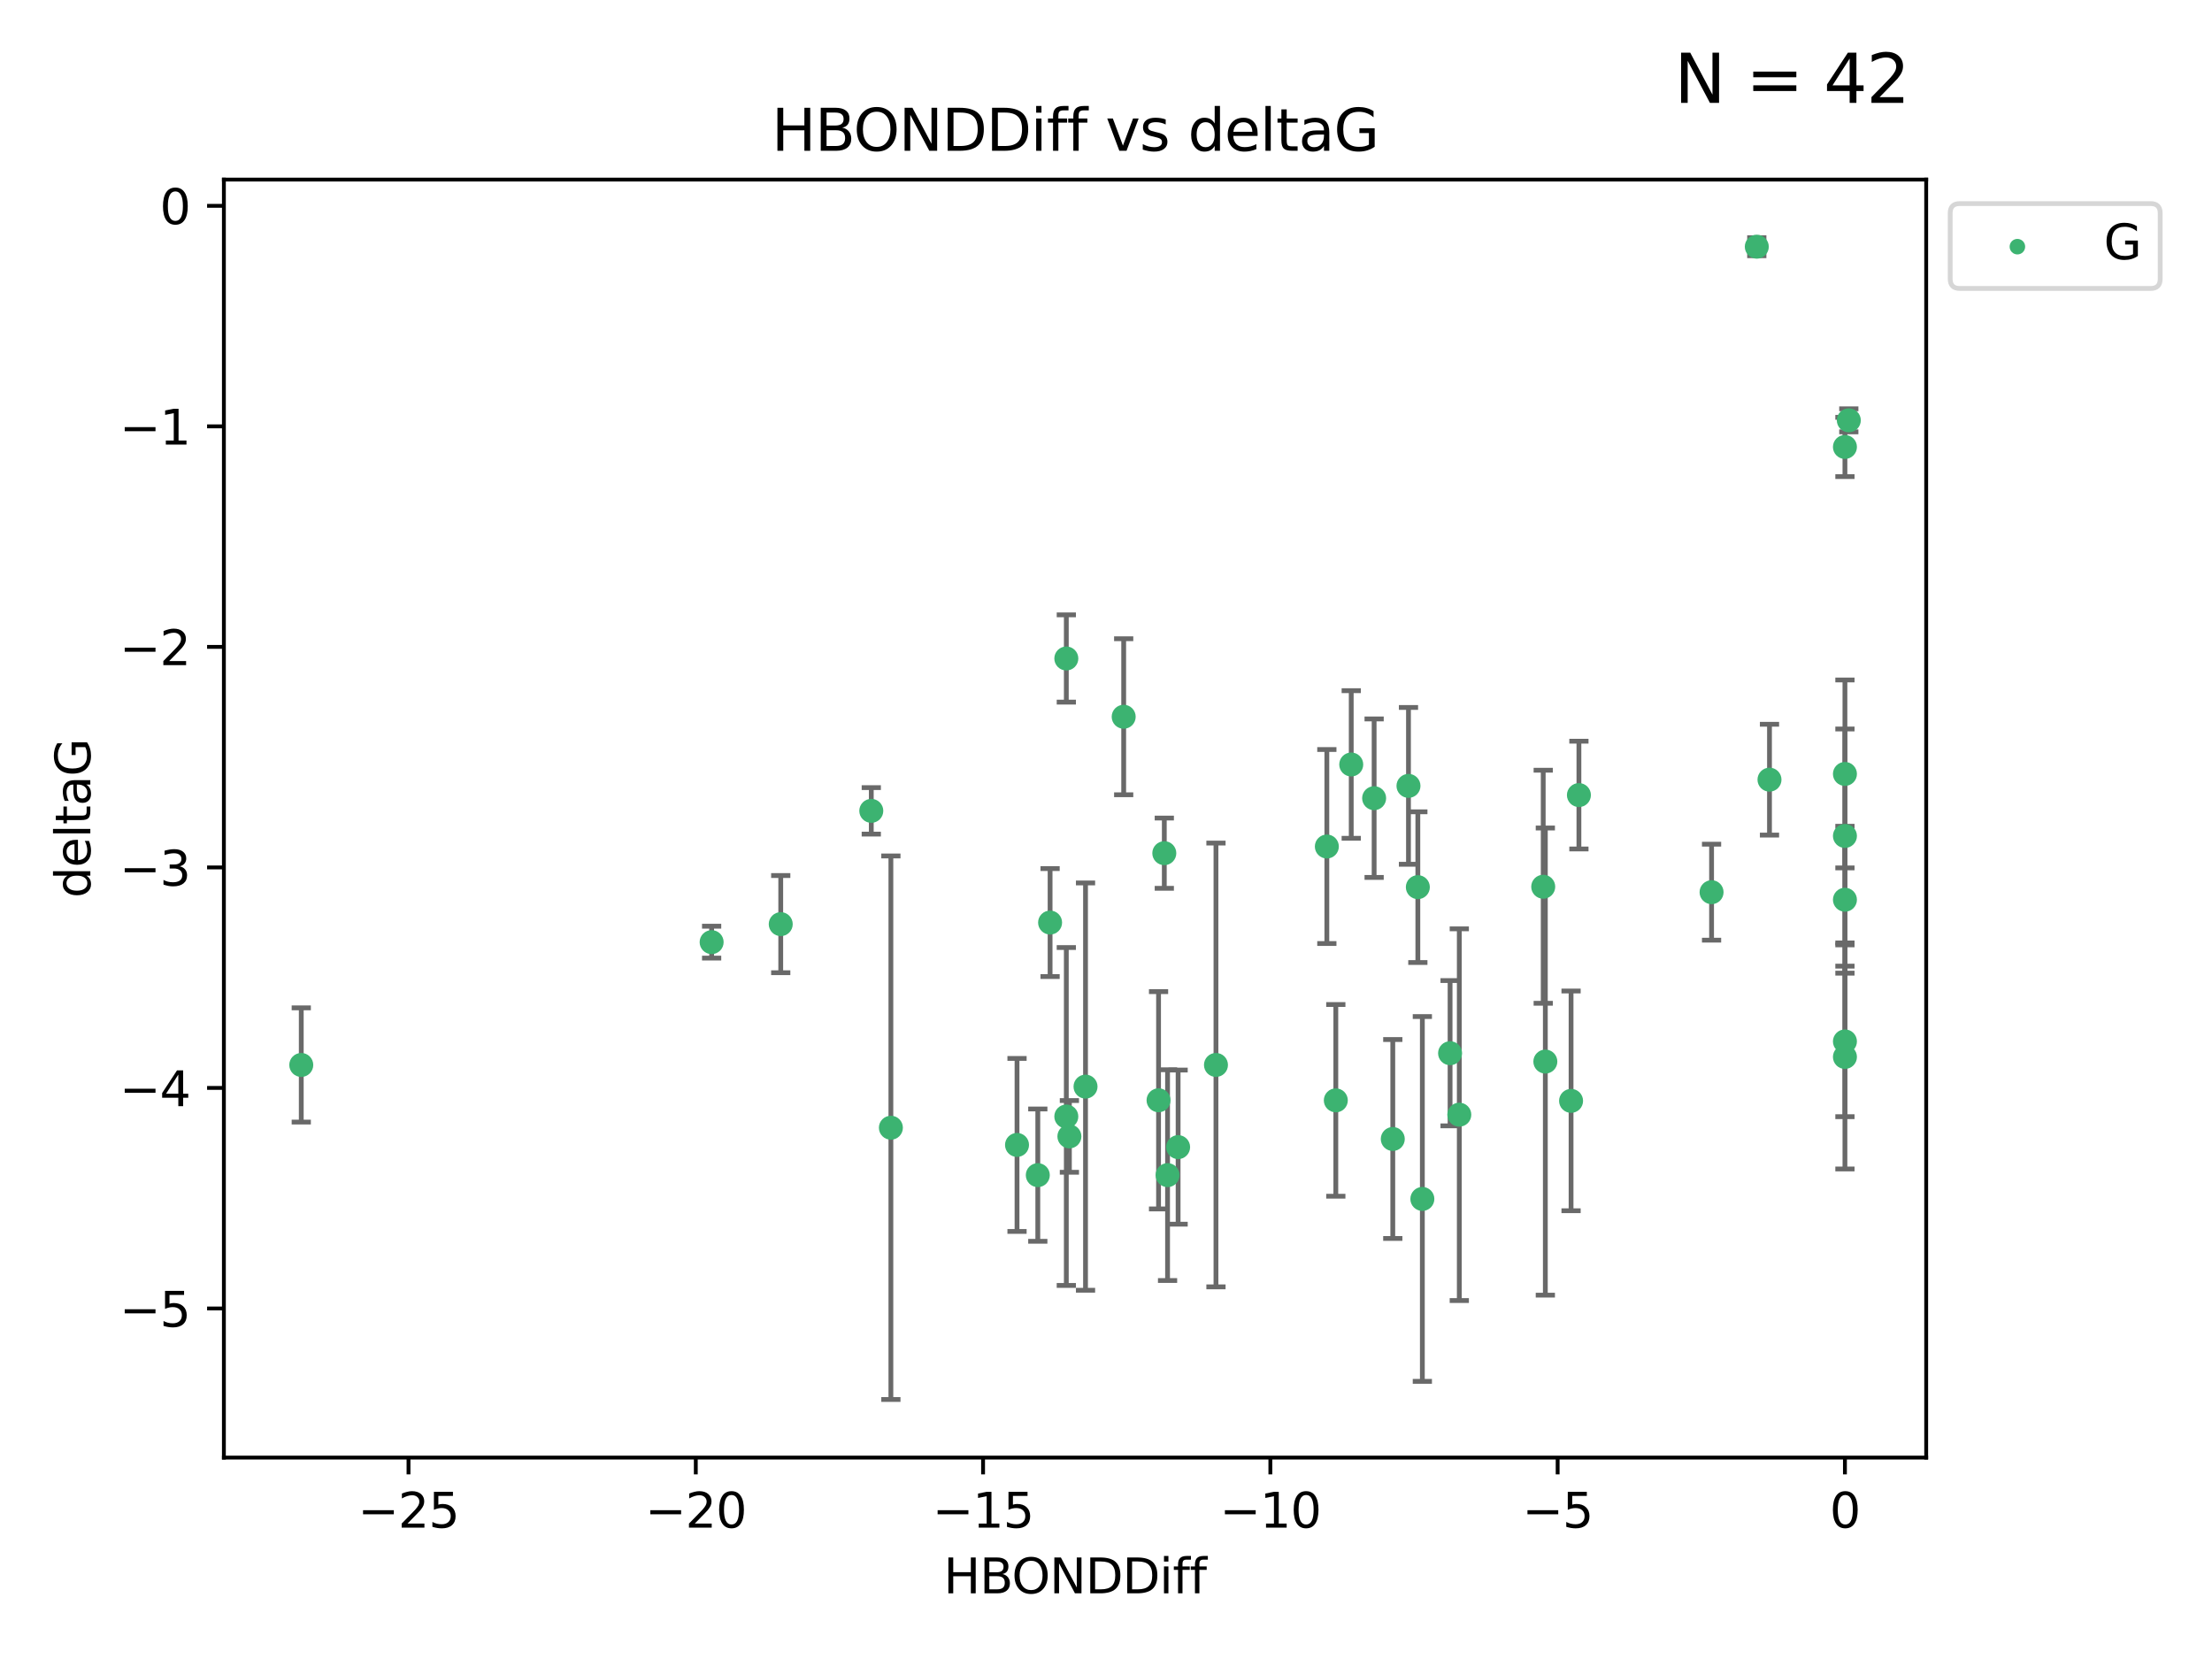 <?xml version="1.0" encoding="utf-8" standalone="no"?>
<!DOCTYPE svg PUBLIC "-//W3C//DTD SVG 1.1//EN"
  "http://www.w3.org/Graphics/SVG/1.1/DTD/svg11.dtd">
<svg xmlns:xlink="http://www.w3.org/1999/xlink" width="460.8pt" height="345.6pt" viewBox="0 0 460.8 345.6" xmlns="http://www.w3.org/2000/svg" version="1.1">
 <defs>
  <style type="text/css">*{stroke-linejoin: round; stroke-linecap: butt}</style>
 </defs>
 <g id="figure_1">
  <g id="patch_1">
   <path d="M 0 345.6 
L 460.8 345.6 
L 460.8 0 
L 0 0 
z
" style="fill: #ffffff"/>
  </g>
  <g id="axes_1">
   <g id="patch_2">
    <path d="M 46.64 303.64 
L 401.26 303.64 
L 401.26 37.411 
L 46.64 37.411 
z
" style="fill: #ffffff"/>
   </g>
   <g id="PathCollection_1">
    <defs>
     <path id="m0e1a852521" d="M 0 1.118 
C 0.297 1.118 0.581 1 0.791 0.791 
C 1 0.581 1.118 0.297 1.118 0 
C 1.118 -0.297 1 -0.581 0.791 -0.791 
C 0.581 -1 0.297 -1.118 0 -1.118 
C -0.297 -1.118 -0.581 -1 -0.791 -0.791 
C -1 -0.581 -1.118 -0.297 -1.118 0 
C -1.118 0.297 -1 0.581 -0.791 0.791 
C -0.581 1 -0.297 1.118 0 1.118 
z
" style="stroke: #3cb371"/>
    </defs>
    <g clip-path="url(#p3772fe4730)">
     <use xlink:href="#m0e1a852521" x="243.225" y="244.801" style="fill: #3cb371; stroke: #3cb371"/>
     <use xlink:href="#m0e1a852521" x="296.302" y="249.76" style="fill: #3cb371; stroke: #3cb371"/>
     <use xlink:href="#m0e1a852521" x="211.864" y="238.51" style="fill: #3cb371; stroke: #3cb371"/>
     <use xlink:href="#m0e1a852521" x="185.588" y="234.926" style="fill: #3cb371; stroke: #3cb371"/>
     <use xlink:href="#m0e1a852521" x="241.348" y="229.207" style="fill: #3cb371; stroke: #3cb371"/>
     <use xlink:href="#m0e1a852521" x="226.135" y="226.36" style="fill: #3cb371; stroke: #3cb371"/>
     <use xlink:href="#m0e1a852521" x="222.774" y="236.736" style="fill: #3cb371; stroke: #3cb371"/>
     <use xlink:href="#m0e1a852521" x="245.422" y="238.966" style="fill: #3cb371; stroke: #3cb371"/>
     <use xlink:href="#m0e1a852521" x="278.275" y="229.226" style="fill: #3cb371; stroke: #3cb371"/>
     <use xlink:href="#m0e1a852521" x="216.193" y="244.803" style="fill: #3cb371; stroke: #3cb371"/>
     <use xlink:href="#m0e1a852521" x="218.753" y="192.187" style="fill: #3cb371; stroke: #3cb371"/>
     <use xlink:href="#m0e1a852521" x="222.132" y="232.587" style="fill: #3cb371; stroke: #3cb371"/>
     <use xlink:href="#m0e1a852521" x="162.642" y="192.513" style="fill: #3cb371; stroke: #3cb371"/>
     <use xlink:href="#m0e1a852521" x="303.998" y="232.207" style="fill: #3cb371; stroke: #3cb371"/>
     <use xlink:href="#m0e1a852521" x="62.759" y="221.85" style="fill: #3cb371; stroke: #3cb371"/>
     <use xlink:href="#m0e1a852521" x="222.134" y="137.174" style="fill: #3cb371; stroke: #3cb371"/>
     <use xlink:href="#m0e1a852521" x="328.917" y="165.628" style="fill: #3cb371; stroke: #3cb371"/>
     <use xlink:href="#m0e1a852521" x="276.406" y="176.344" style="fill: #3cb371; stroke: #3cb371"/>
     <use xlink:href="#m0e1a852521" x="253.308" y="221.848" style="fill: #3cb371; stroke: #3cb371"/>
     <use xlink:href="#m0e1a852521" x="293.412" y="163.712" style="fill: #3cb371; stroke: #3cb371"/>
     <use xlink:href="#m0e1a852521" x="295.363" y="184.81" style="fill: #3cb371; stroke: #3cb371"/>
     <use xlink:href="#m0e1a852521" x="148.246" y="196.265" style="fill: #3cb371; stroke: #3cb371"/>
     <use xlink:href="#m0e1a852521" x="321.923" y="221.145" style="fill: #3cb371; stroke: #3cb371"/>
     <use xlink:href="#m0e1a852521" x="242.546" y="177.733" style="fill: #3cb371; stroke: #3cb371"/>
     <use xlink:href="#m0e1a852521" x="321.481" y="184.723" style="fill: #3cb371; stroke: #3cb371"/>
     <use xlink:href="#m0e1a852521" x="384.333" y="187.429" style="fill: #3cb371; stroke: #3cb371"/>
     <use xlink:href="#m0e1a852521" x="302.079" y="219.405" style="fill: #3cb371; stroke: #3cb371"/>
     <use xlink:href="#m0e1a852521" x="281.487" y="159.258" style="fill: #3cb371; stroke: #3cb371"/>
     <use xlink:href="#m0e1a852521" x="384.333" y="174.144" style="fill: #3cb371; stroke: #3cb371"/>
     <use xlink:href="#m0e1a852521" x="356.551" y="185.859" style="fill: #3cb371; stroke: #3cb371"/>
     <use xlink:href="#m0e1a852521" x="368.617" y="162.417" style="fill: #3cb371; stroke: #3cb371"/>
     <use xlink:href="#m0e1a852521" x="384.333" y="220.179" style="fill: #3cb371; stroke: #3cb371"/>
     <use xlink:href="#m0e1a852521" x="290.142" y="237.271" style="fill: #3cb371; stroke: #3cb371"/>
     <use xlink:href="#m0e1a852521" x="327.282" y="229.332" style="fill: #3cb371; stroke: #3cb371"/>
     <use xlink:href="#m0e1a852521" x="384.333" y="161.225" style="fill: #3cb371; stroke: #3cb371"/>
     <use xlink:href="#m0e1a852521" x="384.333" y="93.109" style="fill: #3cb371; stroke: #3cb371"/>
     <use xlink:href="#m0e1a852521" x="365.972" y="51.392" style="fill: #3cb371; stroke: #3cb371"/>
     <use xlink:href="#m0e1a852521" x="385.141" y="87.559" style="fill: #3cb371; stroke: #3cb371"/>
     <use xlink:href="#m0e1a852521" x="286.257" y="166.276" style="fill: #3cb371; stroke: #3cb371"/>
     <use xlink:href="#m0e1a852521" x="234.084" y="149.313" style="fill: #3cb371; stroke: #3cb371"/>
     <use xlink:href="#m0e1a852521" x="181.505" y="168.916" style="fill: #3cb371; stroke: #3cb371"/>
     <use xlink:href="#m0e1a852521" x="384.333" y="216.946" style="fill: #3cb371; stroke: #3cb371"/>
    </g>
   </g>
   <g id="matplotlib.axis_1">
    <g id="xtick_1">
     <g id="line2d_1">
      <defs>
       <path id="m72adbac470" d="M 0 0 
L 0 3.5 
" style="stroke: #000000; stroke-width: 0.8"/>
      </defs>
      <g>
       <use xlink:href="#m72adbac470" x="85.099" y="303.64" style="stroke: #000000; stroke-width: 0.8"/>
      </g>
     </g>
     <g id="text_1">
      <!-- −25 -->
      <g transform="translate(74.546 318.238)scale(0.1 -0.1)">
       <defs>
        <path id="DejaVuSans-2212" d="M 678 2272 
L 4684 2272 
L 4684 1741 
L 678 1741 
L 678 2272 
z
" transform="scale(0.016)"/>
        <path id="DejaVuSans-32" d="M 1228 531 
L 3431 531 
L 3431 0 
L 469 0 
L 469 531 
Q 828 903 1448 1529 
Q 2069 2156 2228 2338 
Q 2531 2678 2651 2914 
Q 2772 3150 2772 3378 
Q 2772 3750 2511 3984 
Q 2250 4219 1831 4219 
Q 1534 4219 1204 4116 
Q 875 4013 500 3803 
L 500 4441 
Q 881 4594 1212 4672 
Q 1544 4750 1819 4750 
Q 2544 4750 2975 4387 
Q 3406 4025 3406 3419 
Q 3406 3131 3298 2873 
Q 3191 2616 2906 2266 
Q 2828 2175 2409 1742 
Q 1991 1309 1228 531 
z
" transform="scale(0.016)"/>
        <path id="DejaVuSans-35" d="M 691 4666 
L 3169 4666 
L 3169 4134 
L 1269 4134 
L 1269 2991 
Q 1406 3038 1543 3061 
Q 1681 3084 1819 3084 
Q 2600 3084 3056 2656 
Q 3513 2228 3513 1497 
Q 3513 744 3044 326 
Q 2575 -91 1722 -91 
Q 1428 -91 1123 -41 
Q 819 9 494 109 
L 494 744 
Q 775 591 1075 516 
Q 1375 441 1709 441 
Q 2250 441 2565 725 
Q 2881 1009 2881 1497 
Q 2881 1984 2565 2268 
Q 2250 2553 1709 2553 
Q 1456 2553 1204 2497 
Q 953 2441 691 2322 
L 691 4666 
z
" transform="scale(0.016)"/>
       </defs>
       <use xlink:href="#DejaVuSans-2212"/>
       <use xlink:href="#DejaVuSans-32" x="83.789"/>
       <use xlink:href="#DejaVuSans-35" x="147.412"/>
      </g>
     </g>
    </g>
    <g id="xtick_2">
     <g id="line2d_2">
      <g>
       <use xlink:href="#m72adbac470" x="144.946" y="303.64" style="stroke: #000000; stroke-width: 0.8"/>
      </g>
     </g>
     <g id="text_2">
      <!-- −20 -->
      <g transform="translate(134.393 318.238)scale(0.1 -0.1)">
       <defs>
        <path id="DejaVuSans-30" d="M 2034 4250 
Q 1547 4250 1301 3770 
Q 1056 3291 1056 2328 
Q 1056 1369 1301 889 
Q 1547 409 2034 409 
Q 2525 409 2770 889 
Q 3016 1369 3016 2328 
Q 3016 3291 2770 3770 
Q 2525 4250 2034 4250 
z
M 2034 4750 
Q 2819 4750 3233 4129 
Q 3647 3509 3647 2328 
Q 3647 1150 3233 529 
Q 2819 -91 2034 -91 
Q 1250 -91 836 529 
Q 422 1150 422 2328 
Q 422 3509 836 4129 
Q 1250 4750 2034 4750 
z
" transform="scale(0.016)"/>
       </defs>
       <use xlink:href="#DejaVuSans-2212"/>
       <use xlink:href="#DejaVuSans-32" x="83.789"/>
       <use xlink:href="#DejaVuSans-30" x="147.412"/>
      </g>
     </g>
    </g>
    <g id="xtick_3">
     <g id="line2d_3">
      <g>
       <use xlink:href="#m72adbac470" x="204.792" y="303.64" style="stroke: #000000; stroke-width: 0.8"/>
      </g>
     </g>
     <g id="text_3">
      <!-- −15 -->
      <g transform="translate(194.24 318.238)scale(0.1 -0.1)">
       <defs>
        <path id="DejaVuSans-31" d="M 794 531 
L 1825 531 
L 1825 4091 
L 703 3866 
L 703 4441 
L 1819 4666 
L 2450 4666 
L 2450 531 
L 3481 531 
L 3481 0 
L 794 0 
L 794 531 
z
" transform="scale(0.016)"/>
       </defs>
       <use xlink:href="#DejaVuSans-2212"/>
       <use xlink:href="#DejaVuSans-31" x="83.789"/>
       <use xlink:href="#DejaVuSans-35" x="147.412"/>
      </g>
     </g>
    </g>
    <g id="xtick_4">
     <g id="line2d_4">
      <g>
       <use xlink:href="#m72adbac470" x="264.639" y="303.64" style="stroke: #000000; stroke-width: 0.8"/>
      </g>
     </g>
     <g id="text_4">
      <!-- −10 -->
      <g transform="translate(254.087 318.238)scale(0.1 -0.1)">
       <use xlink:href="#DejaVuSans-2212"/>
       <use xlink:href="#DejaVuSans-31" x="83.789"/>
       <use xlink:href="#DejaVuSans-30" x="147.412"/>
      </g>
     </g>
    </g>
    <g id="xtick_5">
     <g id="line2d_5">
      <g>
       <use xlink:href="#m72adbac470" x="324.486" y="303.64" style="stroke: #000000; stroke-width: 0.8"/>
      </g>
     </g>
     <g id="text_5">
      <!-- −5 -->
      <g transform="translate(317.115 318.238)scale(0.1 -0.1)">
       <use xlink:href="#DejaVuSans-2212"/>
       <use xlink:href="#DejaVuSans-35" x="83.789"/>
      </g>
     </g>
    </g>
    <g id="xtick_6">
     <g id="line2d_6">
      <g>
       <use xlink:href="#m72adbac470" x="384.333" y="303.64" style="stroke: #000000; stroke-width: 0.8"/>
      </g>
     </g>
     <g id="text_6">
      <!-- 0 -->
      <g transform="translate(381.152 318.238)scale(0.1 -0.1)">
       <use xlink:href="#DejaVuSans-30"/>
      </g>
     </g>
    </g>
    <g id="text_7">
     <!-- HBONDDiff -->
     <g transform="translate(196.561 331.917)scale(0.1 -0.1)">
      <defs>
       <path id="DejaVuSans-48" d="M 628 4666 
L 1259 4666 
L 1259 2753 
L 3553 2753 
L 3553 4666 
L 4184 4666 
L 4184 0 
L 3553 0 
L 3553 2222 
L 1259 2222 
L 1259 0 
L 628 0 
L 628 4666 
z
" transform="scale(0.016)"/>
       <path id="DejaVuSans-42" d="M 1259 2228 
L 1259 519 
L 2272 519 
Q 2781 519 3026 730 
Q 3272 941 3272 1375 
Q 3272 1813 3026 2020 
Q 2781 2228 2272 2228 
L 1259 2228 
z
M 1259 4147 
L 1259 2741 
L 2194 2741 
Q 2656 2741 2882 2914 
Q 3109 3088 3109 3444 
Q 3109 3797 2882 3972 
Q 2656 4147 2194 4147 
L 1259 4147 
z
M 628 4666 
L 2241 4666 
Q 2963 4666 3353 4366 
Q 3744 4066 3744 3513 
Q 3744 3084 3544 2831 
Q 3344 2578 2956 2516 
Q 3422 2416 3680 2098 
Q 3938 1781 3938 1306 
Q 3938 681 3513 340 
Q 3088 0 2303 0 
L 628 0 
L 628 4666 
z
" transform="scale(0.016)"/>
       <path id="DejaVuSans-4f" d="M 2522 4238 
Q 1834 4238 1429 3725 
Q 1025 3213 1025 2328 
Q 1025 1447 1429 934 
Q 1834 422 2522 422 
Q 3209 422 3611 934 
Q 4013 1447 4013 2328 
Q 4013 3213 3611 3725 
Q 3209 4238 2522 4238 
z
M 2522 4750 
Q 3503 4750 4090 4092 
Q 4678 3434 4678 2328 
Q 4678 1225 4090 567 
Q 3503 -91 2522 -91 
Q 1538 -91 948 565 
Q 359 1222 359 2328 
Q 359 3434 948 4092 
Q 1538 4750 2522 4750 
z
" transform="scale(0.016)"/>
       <path id="DejaVuSans-4e" d="M 628 4666 
L 1478 4666 
L 3547 763 
L 3547 4666 
L 4159 4666 
L 4159 0 
L 3309 0 
L 1241 3903 
L 1241 0 
L 628 0 
L 628 4666 
z
" transform="scale(0.016)"/>
       <path id="DejaVuSans-44" d="M 1259 4147 
L 1259 519 
L 2022 519 
Q 2988 519 3436 956 
Q 3884 1394 3884 2338 
Q 3884 3275 3436 3711 
Q 2988 4147 2022 4147 
L 1259 4147 
z
M 628 4666 
L 1925 4666 
Q 3281 4666 3915 4102 
Q 4550 3538 4550 2338 
Q 4550 1131 3912 565 
Q 3275 0 1925 0 
L 628 0 
L 628 4666 
z
" transform="scale(0.016)"/>
       <path id="DejaVuSans-69" d="M 603 3500 
L 1178 3500 
L 1178 0 
L 603 0 
L 603 3500 
z
M 603 4863 
L 1178 4863 
L 1178 4134 
L 603 4134 
L 603 4863 
z
" transform="scale(0.016)"/>
       <path id="DejaVuSans-66" d="M 2375 4863 
L 2375 4384 
L 1825 4384 
Q 1516 4384 1395 4259 
Q 1275 4134 1275 3809 
L 1275 3500 
L 2222 3500 
L 2222 3053 
L 1275 3053 
L 1275 0 
L 697 0 
L 697 3053 
L 147 3053 
L 147 3500 
L 697 3500 
L 697 3744 
Q 697 4328 969 4595 
Q 1241 4863 1831 4863 
L 2375 4863 
z
" transform="scale(0.016)"/>
      </defs>
      <use xlink:href="#DejaVuSans-48"/>
      <use xlink:href="#DejaVuSans-42" x="75.195"/>
      <use xlink:href="#DejaVuSans-4f" x="142.049"/>
      <use xlink:href="#DejaVuSans-4e" x="220.76"/>
      <use xlink:href="#DejaVuSans-44" x="295.564"/>
      <use xlink:href="#DejaVuSans-44" x="372.566"/>
      <use xlink:href="#DejaVuSans-69" x="449.568"/>
      <use xlink:href="#DejaVuSans-66" x="477.352"/>
      <use xlink:href="#DejaVuSans-66" x="512.557"/>
     </g>
    </g>
   </g>
   <g id="matplotlib.axis_2">
    <g id="ytick_1">
     <g id="line2d_7">
      <defs>
       <path id="m385b40eca9" d="M 0 0 
L -3.5 0 
" style="stroke: #000000; stroke-width: 0.8"/>
      </defs>
      <g>
       <use xlink:href="#m385b40eca9" x="46.64" y="272.58" style="stroke: #000000; stroke-width: 0.8"/>
      </g>
     </g>
     <g id="text_8">
      <!-- −5 -->
      <g transform="translate(24.898 276.379)scale(0.1 -0.1)">
       <use xlink:href="#DejaVuSans-2212"/>
       <use xlink:href="#DejaVuSans-35" x="83.789"/>
      </g>
     </g>
    </g>
    <g id="ytick_2">
     <g id="line2d_8">
      <g>
       <use xlink:href="#m385b40eca9" x="46.64" y="226.639" style="stroke: #000000; stroke-width: 0.8"/>
      </g>
     </g>
     <g id="text_9">
      <!-- −4 -->
      <g transform="translate(24.898 230.438)scale(0.1 -0.1)">
       <defs>
        <path id="DejaVuSans-34" d="M 2419 4116 
L 825 1625 
L 2419 1625 
L 2419 4116 
z
M 2253 4666 
L 3047 4666 
L 3047 1625 
L 3713 1625 
L 3713 1100 
L 3047 1100 
L 3047 0 
L 2419 0 
L 2419 1100 
L 313 1100 
L 313 1709 
L 2253 4666 
z
" transform="scale(0.016)"/>
       </defs>
       <use xlink:href="#DejaVuSans-2212"/>
       <use xlink:href="#DejaVuSans-34" x="83.789"/>
      </g>
     </g>
    </g>
    <g id="ytick_3">
     <g id="line2d_9">
      <g>
       <use xlink:href="#m385b40eca9" x="46.64" y="180.698" style="stroke: #000000; stroke-width: 0.8"/>
      </g>
     </g>
     <g id="text_10">
      <!-- −3 -->
      <g transform="translate(24.898 184.498)scale(0.1 -0.1)">
       <defs>
        <path id="DejaVuSans-33" d="M 2597 2516 
Q 3050 2419 3304 2112 
Q 3559 1806 3559 1356 
Q 3559 666 3084 287 
Q 2609 -91 1734 -91 
Q 1441 -91 1130 -33 
Q 819 25 488 141 
L 488 750 
Q 750 597 1062 519 
Q 1375 441 1716 441 
Q 2309 441 2620 675 
Q 2931 909 2931 1356 
Q 2931 1769 2642 2001 
Q 2353 2234 1838 2234 
L 1294 2234 
L 1294 2753 
L 1863 2753 
Q 2328 2753 2575 2939 
Q 2822 3125 2822 3475 
Q 2822 3834 2567 4026 
Q 2313 4219 1838 4219 
Q 1578 4219 1281 4162 
Q 984 4106 628 3988 
L 628 4550 
Q 988 4650 1302 4700 
Q 1616 4750 1894 4750 
Q 2613 4750 3031 4423 
Q 3450 4097 3450 3541 
Q 3450 3153 3228 2886 
Q 3006 2619 2597 2516 
z
" transform="scale(0.016)"/>
       </defs>
       <use xlink:href="#DejaVuSans-2212"/>
       <use xlink:href="#DejaVuSans-33" x="83.789"/>
      </g>
     </g>
    </g>
    <g id="ytick_4">
     <g id="line2d_10">
      <g>
       <use xlink:href="#m385b40eca9" x="46.64" y="134.758" style="stroke: #000000; stroke-width: 0.8"/>
      </g>
     </g>
     <g id="text_11">
      <!-- −2 -->
      <g transform="translate(24.898 138.557)scale(0.1 -0.1)">
       <use xlink:href="#DejaVuSans-2212"/>
       <use xlink:href="#DejaVuSans-32" x="83.789"/>
      </g>
     </g>
    </g>
    <g id="ytick_5">
     <g id="line2d_11">
      <g>
       <use xlink:href="#m385b40eca9" x="46.64" y="88.817" style="stroke: #000000; stroke-width: 0.8"/>
      </g>
     </g>
     <g id="text_12">
      <!-- −1 -->
      <g transform="translate(24.898 92.616)scale(0.1 -0.1)">
       <use xlink:href="#DejaVuSans-2212"/>
       <use xlink:href="#DejaVuSans-31" x="83.789"/>
      </g>
     </g>
    </g>
    <g id="ytick_6">
     <g id="line2d_12">
      <g>
       <use xlink:href="#m385b40eca9" x="46.64" y="42.876" style="stroke: #000000; stroke-width: 0.8"/>
      </g>
     </g>
     <g id="text_13">
      <!-- 0 -->
      <g transform="translate(33.278 46.676)scale(0.1 -0.1)">
       <use xlink:href="#DejaVuSans-30"/>
      </g>
     </g>
    </g>
    <g id="text_14">
     <!-- deltaG -->
     <g transform="translate(18.818 187.064)rotate(-90)scale(0.1 -0.1)">
      <defs>
       <path id="DejaVuSans-64" d="M 2906 2969 
L 2906 4863 
L 3481 4863 
L 3481 0 
L 2906 0 
L 2906 525 
Q 2725 213 2448 61 
Q 2172 -91 1784 -91 
Q 1150 -91 751 415 
Q 353 922 353 1747 
Q 353 2572 751 3078 
Q 1150 3584 1784 3584 
Q 2172 3584 2448 3432 
Q 2725 3281 2906 2969 
z
M 947 1747 
Q 947 1113 1208 752 
Q 1469 391 1925 391 
Q 2381 391 2643 752 
Q 2906 1113 2906 1747 
Q 2906 2381 2643 2742 
Q 2381 3103 1925 3103 
Q 1469 3103 1208 2742 
Q 947 2381 947 1747 
z
" transform="scale(0.016)"/>
       <path id="DejaVuSans-65" d="M 3597 1894 
L 3597 1613 
L 953 1613 
Q 991 1019 1311 708 
Q 1631 397 2203 397 
Q 2534 397 2845 478 
Q 3156 559 3463 722 
L 3463 178 
Q 3153 47 2828 -22 
Q 2503 -91 2169 -91 
Q 1331 -91 842 396 
Q 353 884 353 1716 
Q 353 2575 817 3079 
Q 1281 3584 2069 3584 
Q 2775 3584 3186 3129 
Q 3597 2675 3597 1894 
z
M 3022 2063 
Q 3016 2534 2758 2815 
Q 2500 3097 2075 3097 
Q 1594 3097 1305 2825 
Q 1016 2553 972 2059 
L 3022 2063 
z
" transform="scale(0.016)"/>
       <path id="DejaVuSans-6c" d="M 603 4863 
L 1178 4863 
L 1178 0 
L 603 0 
L 603 4863 
z
" transform="scale(0.016)"/>
       <path id="DejaVuSans-74" d="M 1172 4494 
L 1172 3500 
L 2356 3500 
L 2356 3053 
L 1172 3053 
L 1172 1153 
Q 1172 725 1289 603 
Q 1406 481 1766 481 
L 2356 481 
L 2356 0 
L 1766 0 
Q 1100 0 847 248 
Q 594 497 594 1153 
L 594 3053 
L 172 3053 
L 172 3500 
L 594 3500 
L 594 4494 
L 1172 4494 
z
" transform="scale(0.016)"/>
       <path id="DejaVuSans-61" d="M 2194 1759 
Q 1497 1759 1228 1600 
Q 959 1441 959 1056 
Q 959 750 1161 570 
Q 1363 391 1709 391 
Q 2188 391 2477 730 
Q 2766 1069 2766 1631 
L 2766 1759 
L 2194 1759 
z
M 3341 1997 
L 3341 0 
L 2766 0 
L 2766 531 
Q 2569 213 2275 61 
Q 1981 -91 1556 -91 
Q 1019 -91 701 211 
Q 384 513 384 1019 
Q 384 1609 779 1909 
Q 1175 2209 1959 2209 
L 2766 2209 
L 2766 2266 
Q 2766 2663 2505 2880 
Q 2244 3097 1772 3097 
Q 1472 3097 1187 3025 
Q 903 2953 641 2809 
L 641 3341 
Q 956 3463 1253 3523 
Q 1550 3584 1831 3584 
Q 2591 3584 2966 3190 
Q 3341 2797 3341 1997 
z
" transform="scale(0.016)"/>
       <path id="DejaVuSans-47" d="M 3809 666 
L 3809 1919 
L 2778 1919 
L 2778 2438 
L 4434 2438 
L 4434 434 
Q 4069 175 3628 42 
Q 3188 -91 2688 -91 
Q 1594 -91 976 548 
Q 359 1188 359 2328 
Q 359 3472 976 4111 
Q 1594 4750 2688 4750 
Q 3144 4750 3555 4637 
Q 3966 4525 4313 4306 
L 4313 3634 
Q 3963 3931 3569 4081 
Q 3175 4231 2741 4231 
Q 1884 4231 1454 3753 
Q 1025 3275 1025 2328 
Q 1025 1384 1454 906 
Q 1884 428 2741 428 
Q 3075 428 3337 486 
Q 3600 544 3809 666 
z
" transform="scale(0.016)"/>
      </defs>
      <use xlink:href="#DejaVuSans-64"/>
      <use xlink:href="#DejaVuSans-65" x="63.477"/>
      <use xlink:href="#DejaVuSans-6c" x="125"/>
      <use xlink:href="#DejaVuSans-74" x="152.783"/>
      <use xlink:href="#DejaVuSans-61" x="191.992"/>
      <use xlink:href="#DejaVuSans-47" x="253.271"/>
     </g>
    </g>
   </g>
   <g id="LineCollection_1">
    <path d="M 243.225 266.756 
L 243.225 222.846 
" clip-path="url(#p3772fe4730)" style="fill: none; stroke: #696969"/>
    <path d="M 296.302 287.759 
L 296.302 211.762 
" clip-path="url(#p3772fe4730)" style="fill: none; stroke: #696969"/>
    <path d="M 211.864 256.53 
L 211.864 220.491 
" clip-path="url(#p3772fe4730)" style="fill: none; stroke: #696969"/>
    <path d="M 185.588 291.539 
L 185.588 178.313 
" clip-path="url(#p3772fe4730)" style="fill: none; stroke: #696969"/>
    <path d="M 241.348 251.842 
L 241.348 206.572 
" clip-path="url(#p3772fe4730)" style="fill: none; stroke: #696969"/>
    <path d="M 226.135 268.784 
L 226.135 183.936 
" clip-path="url(#p3772fe4730)" style="fill: none; stroke: #696969"/>
    <path d="M 222.774 244.208 
L 222.774 229.264 
" clip-path="url(#p3772fe4730)" style="fill: none; stroke: #696969"/>
    <path d="M 245.422 255.018 
L 245.422 222.914 
" clip-path="url(#p3772fe4730)" style="fill: none; stroke: #696969"/>
    <path d="M 278.275 249.192 
L 278.275 209.26 
" clip-path="url(#p3772fe4730)" style="fill: none; stroke: #696969"/>
    <path d="M 216.193 258.582 
L 216.193 231.024 
" clip-path="url(#p3772fe4730)" style="fill: none; stroke: #696969"/>
    <path d="M 218.753 203.432 
L 218.753 180.942 
" clip-path="url(#p3772fe4730)" style="fill: none; stroke: #696969"/>
    <path d="M 222.132 267.782 
L 222.132 197.392 
" clip-path="url(#p3772fe4730)" style="fill: none; stroke: #696969"/>
    <path d="M 162.642 202.633 
L 162.642 182.392 
" clip-path="url(#p3772fe4730)" style="fill: none; stroke: #696969"/>
    <path d="M 303.998 270.925 
L 303.998 193.49 
" clip-path="url(#p3772fe4730)" style="fill: none; stroke: #696969"/>
    <path d="M 62.759 233.748 
L 62.759 209.952 
" clip-path="url(#p3772fe4730)" style="fill: none; stroke: #696969"/>
    <path d="M 222.134 146.264 
L 222.134 128.083 
" clip-path="url(#p3772fe4730)" style="fill: none; stroke: #696969"/>
    <path d="M 328.917 176.852 
L 328.917 154.404 
" clip-path="url(#p3772fe4730)" style="fill: none; stroke: #696969"/>
    <path d="M 276.406 196.549 
L 276.406 156.139 
" clip-path="url(#p3772fe4730)" style="fill: none; stroke: #696969"/>
    <path d="M 253.308 268.073 
L 253.308 175.623 
" clip-path="url(#p3772fe4730)" style="fill: none; stroke: #696969"/>
    <path d="M 293.412 180.044 
L 293.412 147.38 
" clip-path="url(#p3772fe4730)" style="fill: none; stroke: #696969"/>
    <path d="M 295.363 200.508 
L 295.363 169.113 
" clip-path="url(#p3772fe4730)" style="fill: none; stroke: #696969"/>
    <path d="M 148.246 199.585 
L 148.246 192.945 
" clip-path="url(#p3772fe4730)" style="fill: none; stroke: #696969"/>
    <path d="M 321.923 269.803 
L 321.923 172.488 
" clip-path="url(#p3772fe4730)" style="fill: none; stroke: #696969"/>
    <path d="M 242.546 185.048 
L 242.546 170.419 
" clip-path="url(#p3772fe4730)" style="fill: none; stroke: #696969"/>
    <path d="M 321.481 209 
L 321.481 160.447 
" clip-path="url(#p3772fe4730)" style="fill: none; stroke: #696969"/>
    <path d="M 384.333 202.728 
L 384.333 172.13 
" clip-path="url(#p3772fe4730)" style="fill: none; stroke: #696969"/>
    <path d="M 302.079 234.537 
L 302.079 204.273 
" clip-path="url(#p3772fe4730)" style="fill: none; stroke: #696969"/>
    <path d="M 281.487 174.634 
L 281.487 143.881 
" clip-path="url(#p3772fe4730)" style="fill: none; stroke: #696969"/>
    <path d="M 384.333 196.426 
L 384.333 151.862 
" clip-path="url(#p3772fe4730)" style="fill: none; stroke: #696969"/>
    <path d="M 356.551 195.856 
L 356.551 175.863 
" clip-path="url(#p3772fe4730)" style="fill: none; stroke: #696969"/>
    <path d="M 368.617 173.959 
L 368.617 150.875 
" clip-path="url(#p3772fe4730)" style="fill: none; stroke: #696969"/>
    <path d="M 384.333 243.521 
L 384.333 196.837 
" clip-path="url(#p3772fe4730)" style="fill: none; stroke: #696969"/>
    <path d="M 290.142 257.991 
L 290.142 216.551 
" clip-path="url(#p3772fe4730)" style="fill: none; stroke: #696969"/>
    <path d="M 327.282 252.215 
L 327.282 206.448 
" clip-path="url(#p3772fe4730)" style="fill: none; stroke: #696969"/>
    <path d="M 384.333 180.799 
L 384.333 141.651 
" clip-path="url(#p3772fe4730)" style="fill: none; stroke: #696969"/>
    <path d="M 384.333 99.282 
L 384.333 86.936 
" clip-path="url(#p3772fe4730)" style="fill: none; stroke: #696969"/>
    <path d="M 365.972 53.271 
L 365.972 49.513 
" clip-path="url(#p3772fe4730)" style="fill: none; stroke: #696969"/>
    <path d="M 385.141 89.96 
L 385.141 85.158 
" clip-path="url(#p3772fe4730)" style="fill: none; stroke: #696969"/>
    <path d="M 286.257 182.785 
L 286.257 149.766 
" clip-path="url(#p3772fe4730)" style="fill: none; stroke: #696969"/>
    <path d="M 234.084 165.563 
L 234.084 133.062 
" clip-path="url(#p3772fe4730)" style="fill: none; stroke: #696969"/>
    <path d="M 181.505 173.755 
L 181.505 164.078 
" clip-path="url(#p3772fe4730)" style="fill: none; stroke: #696969"/>
    <path d="M 384.333 232.625 
L 384.333 201.266 
" clip-path="url(#p3772fe4730)" style="fill: none; stroke: #696969"/>
   </g>
   <g id="line2d_13">
    <defs>
     <path id="m1a141ef5cd" d="M 2 0 
L -2 -0 
" style="stroke: #696969"/>
    </defs>
    <g clip-path="url(#p3772fe4730)">
     <use xlink:href="#m1a141ef5cd" x="243.225" y="266.756" style="fill: #696969; stroke: #696969"/>
     <use xlink:href="#m1a141ef5cd" x="296.302" y="287.759" style="fill: #696969; stroke: #696969"/>
     <use xlink:href="#m1a141ef5cd" x="211.864" y="256.53" style="fill: #696969; stroke: #696969"/>
     <use xlink:href="#m1a141ef5cd" x="185.588" y="291.539" style="fill: #696969; stroke: #696969"/>
     <use xlink:href="#m1a141ef5cd" x="241.348" y="251.842" style="fill: #696969; stroke: #696969"/>
     <use xlink:href="#m1a141ef5cd" x="226.135" y="268.784" style="fill: #696969; stroke: #696969"/>
     <use xlink:href="#m1a141ef5cd" x="222.774" y="244.208" style="fill: #696969; stroke: #696969"/>
     <use xlink:href="#m1a141ef5cd" x="245.422" y="255.018" style="fill: #696969; stroke: #696969"/>
     <use xlink:href="#m1a141ef5cd" x="278.275" y="249.192" style="fill: #696969; stroke: #696969"/>
     <use xlink:href="#m1a141ef5cd" x="216.193" y="258.582" style="fill: #696969; stroke: #696969"/>
     <use xlink:href="#m1a141ef5cd" x="218.753" y="203.432" style="fill: #696969; stroke: #696969"/>
     <use xlink:href="#m1a141ef5cd" x="222.132" y="267.782" style="fill: #696969; stroke: #696969"/>
     <use xlink:href="#m1a141ef5cd" x="162.642" y="202.633" style="fill: #696969; stroke: #696969"/>
     <use xlink:href="#m1a141ef5cd" x="303.998" y="270.925" style="fill: #696969; stroke: #696969"/>
     <use xlink:href="#m1a141ef5cd" x="62.759" y="233.748" style="fill: #696969; stroke: #696969"/>
     <use xlink:href="#m1a141ef5cd" x="222.134" y="146.264" style="fill: #696969; stroke: #696969"/>
     <use xlink:href="#m1a141ef5cd" x="328.917" y="176.852" style="fill: #696969; stroke: #696969"/>
     <use xlink:href="#m1a141ef5cd" x="276.406" y="196.549" style="fill: #696969; stroke: #696969"/>
     <use xlink:href="#m1a141ef5cd" x="253.308" y="268.073" style="fill: #696969; stroke: #696969"/>
     <use xlink:href="#m1a141ef5cd" x="293.412" y="180.044" style="fill: #696969; stroke: #696969"/>
     <use xlink:href="#m1a141ef5cd" x="295.363" y="200.508" style="fill: #696969; stroke: #696969"/>
     <use xlink:href="#m1a141ef5cd" x="148.246" y="199.585" style="fill: #696969; stroke: #696969"/>
     <use xlink:href="#m1a141ef5cd" x="321.923" y="269.803" style="fill: #696969; stroke: #696969"/>
     <use xlink:href="#m1a141ef5cd" x="242.546" y="185.048" style="fill: #696969; stroke: #696969"/>
     <use xlink:href="#m1a141ef5cd" x="321.481" y="209" style="fill: #696969; stroke: #696969"/>
     <use xlink:href="#m1a141ef5cd" x="384.333" y="202.728" style="fill: #696969; stroke: #696969"/>
     <use xlink:href="#m1a141ef5cd" x="302.079" y="234.537" style="fill: #696969; stroke: #696969"/>
     <use xlink:href="#m1a141ef5cd" x="281.487" y="174.634" style="fill: #696969; stroke: #696969"/>
     <use xlink:href="#m1a141ef5cd" x="384.333" y="196.426" style="fill: #696969; stroke: #696969"/>
     <use xlink:href="#m1a141ef5cd" x="356.551" y="195.856" style="fill: #696969; stroke: #696969"/>
     <use xlink:href="#m1a141ef5cd" x="368.617" y="173.959" style="fill: #696969; stroke: #696969"/>
     <use xlink:href="#m1a141ef5cd" x="384.333" y="243.521" style="fill: #696969; stroke: #696969"/>
     <use xlink:href="#m1a141ef5cd" x="290.142" y="257.991" style="fill: #696969; stroke: #696969"/>
     <use xlink:href="#m1a141ef5cd" x="327.282" y="252.215" style="fill: #696969; stroke: #696969"/>
     <use xlink:href="#m1a141ef5cd" x="384.333" y="180.799" style="fill: #696969; stroke: #696969"/>
     <use xlink:href="#m1a141ef5cd" x="384.333" y="99.282" style="fill: #696969; stroke: #696969"/>
     <use xlink:href="#m1a141ef5cd" x="365.972" y="53.271" style="fill: #696969; stroke: #696969"/>
     <use xlink:href="#m1a141ef5cd" x="385.141" y="89.96" style="fill: #696969; stroke: #696969"/>
     <use xlink:href="#m1a141ef5cd" x="286.257" y="182.785" style="fill: #696969; stroke: #696969"/>
     <use xlink:href="#m1a141ef5cd" x="234.084" y="165.563" style="fill: #696969; stroke: #696969"/>
     <use xlink:href="#m1a141ef5cd" x="181.505" y="173.755" style="fill: #696969; stroke: #696969"/>
     <use xlink:href="#m1a141ef5cd" x="384.333" y="232.625" style="fill: #696969; stroke: #696969"/>
    </g>
   </g>
   <g id="line2d_14">
    <g clip-path="url(#p3772fe4730)">
     <use xlink:href="#m1a141ef5cd" x="243.225" y="222.846" style="fill: #696969; stroke: #696969"/>
     <use xlink:href="#m1a141ef5cd" x="296.302" y="211.762" style="fill: #696969; stroke: #696969"/>
     <use xlink:href="#m1a141ef5cd" x="211.864" y="220.491" style="fill: #696969; stroke: #696969"/>
     <use xlink:href="#m1a141ef5cd" x="185.588" y="178.313" style="fill: #696969; stroke: #696969"/>
     <use xlink:href="#m1a141ef5cd" x="241.348" y="206.572" style="fill: #696969; stroke: #696969"/>
     <use xlink:href="#m1a141ef5cd" x="226.135" y="183.936" style="fill: #696969; stroke: #696969"/>
     <use xlink:href="#m1a141ef5cd" x="222.774" y="229.264" style="fill: #696969; stroke: #696969"/>
     <use xlink:href="#m1a141ef5cd" x="245.422" y="222.914" style="fill: #696969; stroke: #696969"/>
     <use xlink:href="#m1a141ef5cd" x="278.275" y="209.26" style="fill: #696969; stroke: #696969"/>
     <use xlink:href="#m1a141ef5cd" x="216.193" y="231.024" style="fill: #696969; stroke: #696969"/>
     <use xlink:href="#m1a141ef5cd" x="218.753" y="180.942" style="fill: #696969; stroke: #696969"/>
     <use xlink:href="#m1a141ef5cd" x="222.132" y="197.392" style="fill: #696969; stroke: #696969"/>
     <use xlink:href="#m1a141ef5cd" x="162.642" y="182.392" style="fill: #696969; stroke: #696969"/>
     <use xlink:href="#m1a141ef5cd" x="303.998" y="193.49" style="fill: #696969; stroke: #696969"/>
     <use xlink:href="#m1a141ef5cd" x="62.759" y="209.952" style="fill: #696969; stroke: #696969"/>
     <use xlink:href="#m1a141ef5cd" x="222.134" y="128.083" style="fill: #696969; stroke: #696969"/>
     <use xlink:href="#m1a141ef5cd" x="328.917" y="154.404" style="fill: #696969; stroke: #696969"/>
     <use xlink:href="#m1a141ef5cd" x="276.406" y="156.139" style="fill: #696969; stroke: #696969"/>
     <use xlink:href="#m1a141ef5cd" x="253.308" y="175.623" style="fill: #696969; stroke: #696969"/>
     <use xlink:href="#m1a141ef5cd" x="293.412" y="147.38" style="fill: #696969; stroke: #696969"/>
     <use xlink:href="#m1a141ef5cd" x="295.363" y="169.113" style="fill: #696969; stroke: #696969"/>
     <use xlink:href="#m1a141ef5cd" x="148.246" y="192.945" style="fill: #696969; stroke: #696969"/>
     <use xlink:href="#m1a141ef5cd" x="321.923" y="172.488" style="fill: #696969; stroke: #696969"/>
     <use xlink:href="#m1a141ef5cd" x="242.546" y="170.419" style="fill: #696969; stroke: #696969"/>
     <use xlink:href="#m1a141ef5cd" x="321.481" y="160.447" style="fill: #696969; stroke: #696969"/>
     <use xlink:href="#m1a141ef5cd" x="384.333" y="172.13" style="fill: #696969; stroke: #696969"/>
     <use xlink:href="#m1a141ef5cd" x="302.079" y="204.273" style="fill: #696969; stroke: #696969"/>
     <use xlink:href="#m1a141ef5cd" x="281.487" y="143.881" style="fill: #696969; stroke: #696969"/>
     <use xlink:href="#m1a141ef5cd" x="384.333" y="151.862" style="fill: #696969; stroke: #696969"/>
     <use xlink:href="#m1a141ef5cd" x="356.551" y="175.863" style="fill: #696969; stroke: #696969"/>
     <use xlink:href="#m1a141ef5cd" x="368.617" y="150.875" style="fill: #696969; stroke: #696969"/>
     <use xlink:href="#m1a141ef5cd" x="384.333" y="196.837" style="fill: #696969; stroke: #696969"/>
     <use xlink:href="#m1a141ef5cd" x="290.142" y="216.551" style="fill: #696969; stroke: #696969"/>
     <use xlink:href="#m1a141ef5cd" x="327.282" y="206.448" style="fill: #696969; stroke: #696969"/>
     <use xlink:href="#m1a141ef5cd" x="384.333" y="141.651" style="fill: #696969; stroke: #696969"/>
     <use xlink:href="#m1a141ef5cd" x="384.333" y="86.936" style="fill: #696969; stroke: #696969"/>
     <use xlink:href="#m1a141ef5cd" x="365.972" y="49.513" style="fill: #696969; stroke: #696969"/>
     <use xlink:href="#m1a141ef5cd" x="385.141" y="85.158" style="fill: #696969; stroke: #696969"/>
     <use xlink:href="#m1a141ef5cd" x="286.257" y="149.766" style="fill: #696969; stroke: #696969"/>
     <use xlink:href="#m1a141ef5cd" x="234.084" y="133.062" style="fill: #696969; stroke: #696969"/>
     <use xlink:href="#m1a141ef5cd" x="181.505" y="164.078" style="fill: #696969; stroke: #696969"/>
     <use xlink:href="#m1a141ef5cd" x="384.333" y="201.266" style="fill: #696969; stroke: #696969"/>
    </g>
   </g>
   <g id="line2d_15">
    <defs>
     <path id="m02f1895e22" d="M 0 2 
C 0.53 2 1.039 1.789 1.414 1.414 
C 1.789 1.039 2 0.53 2 0 
C 2 -0.53 1.789 -1.039 1.414 -1.414 
C 1.039 -1.789 0.53 -2 0 -2 
C -0.53 -2 -1.039 -1.789 -1.414 -1.414 
C -1.789 -1.039 -2 -0.53 -2 0 
C -2 0.53 -1.789 1.039 -1.414 1.414 
C -1.039 1.789 -0.53 2 0 2 
z
" style="stroke: #3cb371"/>
    </defs>
    <g clip-path="url(#p3772fe4730)">
     <use xlink:href="#m02f1895e22" x="243.225" y="244.801" style="fill: #3cb371; stroke: #3cb371"/>
     <use xlink:href="#m02f1895e22" x="296.302" y="249.76" style="fill: #3cb371; stroke: #3cb371"/>
     <use xlink:href="#m02f1895e22" x="211.864" y="238.51" style="fill: #3cb371; stroke: #3cb371"/>
     <use xlink:href="#m02f1895e22" x="185.588" y="234.926" style="fill: #3cb371; stroke: #3cb371"/>
     <use xlink:href="#m02f1895e22" x="241.348" y="229.207" style="fill: #3cb371; stroke: #3cb371"/>
     <use xlink:href="#m02f1895e22" x="226.135" y="226.36" style="fill: #3cb371; stroke: #3cb371"/>
     <use xlink:href="#m02f1895e22" x="222.774" y="236.736" style="fill: #3cb371; stroke: #3cb371"/>
     <use xlink:href="#m02f1895e22" x="245.422" y="238.966" style="fill: #3cb371; stroke: #3cb371"/>
     <use xlink:href="#m02f1895e22" x="278.275" y="229.226" style="fill: #3cb371; stroke: #3cb371"/>
     <use xlink:href="#m02f1895e22" x="216.193" y="244.803" style="fill: #3cb371; stroke: #3cb371"/>
     <use xlink:href="#m02f1895e22" x="218.753" y="192.187" style="fill: #3cb371; stroke: #3cb371"/>
     <use xlink:href="#m02f1895e22" x="222.132" y="232.587" style="fill: #3cb371; stroke: #3cb371"/>
     <use xlink:href="#m02f1895e22" x="162.642" y="192.513" style="fill: #3cb371; stroke: #3cb371"/>
     <use xlink:href="#m02f1895e22" x="303.998" y="232.207" style="fill: #3cb371; stroke: #3cb371"/>
     <use xlink:href="#m02f1895e22" x="62.759" y="221.85" style="fill: #3cb371; stroke: #3cb371"/>
     <use xlink:href="#m02f1895e22" x="222.134" y="137.174" style="fill: #3cb371; stroke: #3cb371"/>
     <use xlink:href="#m02f1895e22" x="328.917" y="165.628" style="fill: #3cb371; stroke: #3cb371"/>
     <use xlink:href="#m02f1895e22" x="276.406" y="176.344" style="fill: #3cb371; stroke: #3cb371"/>
     <use xlink:href="#m02f1895e22" x="253.308" y="221.848" style="fill: #3cb371; stroke: #3cb371"/>
     <use xlink:href="#m02f1895e22" x="293.412" y="163.712" style="fill: #3cb371; stroke: #3cb371"/>
     <use xlink:href="#m02f1895e22" x="295.363" y="184.81" style="fill: #3cb371; stroke: #3cb371"/>
     <use xlink:href="#m02f1895e22" x="148.246" y="196.265" style="fill: #3cb371; stroke: #3cb371"/>
     <use xlink:href="#m02f1895e22" x="321.923" y="221.145" style="fill: #3cb371; stroke: #3cb371"/>
     <use xlink:href="#m02f1895e22" x="242.546" y="177.733" style="fill: #3cb371; stroke: #3cb371"/>
     <use xlink:href="#m02f1895e22" x="321.481" y="184.723" style="fill: #3cb371; stroke: #3cb371"/>
     <use xlink:href="#m02f1895e22" x="384.333" y="187.429" style="fill: #3cb371; stroke: #3cb371"/>
     <use xlink:href="#m02f1895e22" x="302.079" y="219.405" style="fill: #3cb371; stroke: #3cb371"/>
     <use xlink:href="#m02f1895e22" x="281.487" y="159.258" style="fill: #3cb371; stroke: #3cb371"/>
     <use xlink:href="#m02f1895e22" x="384.333" y="174.144" style="fill: #3cb371; stroke: #3cb371"/>
     <use xlink:href="#m02f1895e22" x="356.551" y="185.859" style="fill: #3cb371; stroke: #3cb371"/>
     <use xlink:href="#m02f1895e22" x="368.617" y="162.417" style="fill: #3cb371; stroke: #3cb371"/>
     <use xlink:href="#m02f1895e22" x="384.333" y="220.179" style="fill: #3cb371; stroke: #3cb371"/>
     <use xlink:href="#m02f1895e22" x="290.142" y="237.271" style="fill: #3cb371; stroke: #3cb371"/>
     <use xlink:href="#m02f1895e22" x="327.282" y="229.332" style="fill: #3cb371; stroke: #3cb371"/>
     <use xlink:href="#m02f1895e22" x="384.333" y="161.225" style="fill: #3cb371; stroke: #3cb371"/>
     <use xlink:href="#m02f1895e22" x="384.333" y="93.109" style="fill: #3cb371; stroke: #3cb371"/>
     <use xlink:href="#m02f1895e22" x="365.972" y="51.392" style="fill: #3cb371; stroke: #3cb371"/>
     <use xlink:href="#m02f1895e22" x="385.141" y="87.559" style="fill: #3cb371; stroke: #3cb371"/>
     <use xlink:href="#m02f1895e22" x="286.257" y="166.276" style="fill: #3cb371; stroke: #3cb371"/>
     <use xlink:href="#m02f1895e22" x="234.084" y="149.313" style="fill: #3cb371; stroke: #3cb371"/>
     <use xlink:href="#m02f1895e22" x="181.505" y="168.916" style="fill: #3cb371; stroke: #3cb371"/>
     <use xlink:href="#m02f1895e22" x="384.333" y="216.946" style="fill: #3cb371; stroke: #3cb371"/>
    </g>
   </g>
   <g id="patch_3">
    <path d="M 46.64 303.64 
L 46.64 37.411 
" style="fill: none; stroke: #000000; stroke-width: 0.8; stroke-linejoin: miter; stroke-linecap: square"/>
   </g>
   <g id="patch_4">
    <path d="M 401.26 303.64 
L 401.26 37.411 
" style="fill: none; stroke: #000000; stroke-width: 0.8; stroke-linejoin: miter; stroke-linecap: square"/>
   </g>
   <g id="patch_5">
    <path d="M 46.64 303.64 
L 401.26 303.64 
" style="fill: none; stroke: #000000; stroke-width: 0.8; stroke-linejoin: miter; stroke-linecap: square"/>
   </g>
   <g id="patch_6">
    <path d="M 46.64 37.411 
L 401.26 37.411 
" style="fill: none; stroke: #000000; stroke-width: 0.8; stroke-linejoin: miter; stroke-linecap: square"/>
   </g>
   <g id="text_15">
    <!-- N = 42 -->
    <g transform="translate(348.795 21.426)scale(0.14 -0.14)">
     <defs>
      <path id="DejaVuSans-20" transform="scale(0.016)"/>
      <path id="DejaVuSans-3d" d="M 678 2906 
L 4684 2906 
L 4684 2381 
L 678 2381 
L 678 2906 
z
M 678 1631 
L 4684 1631 
L 4684 1100 
L 678 1100 
L 678 1631 
z
" transform="scale(0.016)"/>
     </defs>
     <use xlink:href="#DejaVuSans-4e"/>
     <use xlink:href="#DejaVuSans-20" x="74.805"/>
     <use xlink:href="#DejaVuSans-3d" x="106.592"/>
     <use xlink:href="#DejaVuSans-20" x="190.381"/>
     <use xlink:href="#DejaVuSans-34" x="222.168"/>
     <use xlink:href="#DejaVuSans-32" x="285.791"/>
    </g>
   </g>
   <g id="text_16">
    <!-- HBONDDiff vs deltaG -->
    <g transform="translate(160.747 31.411)scale(0.12 -0.12)">
     <defs>
      <path id="DejaVuSans-76" d="M 191 3500 
L 800 3500 
L 1894 563 
L 2988 3500 
L 3597 3500 
L 2284 0 
L 1503 0 
L 191 3500 
z
" transform="scale(0.016)"/>
      <path id="DejaVuSans-73" d="M 2834 3397 
L 2834 2853 
Q 2591 2978 2328 3040 
Q 2066 3103 1784 3103 
Q 1356 3103 1142 2972 
Q 928 2841 928 2578 
Q 928 2378 1081 2264 
Q 1234 2150 1697 2047 
L 1894 2003 
Q 2506 1872 2764 1633 
Q 3022 1394 3022 966 
Q 3022 478 2636 193 
Q 2250 -91 1575 -91 
Q 1294 -91 989 -36 
Q 684 19 347 128 
L 347 722 
Q 666 556 975 473 
Q 1284 391 1588 391 
Q 1994 391 2212 530 
Q 2431 669 2431 922 
Q 2431 1156 2273 1281 
Q 2116 1406 1581 1522 
L 1381 1569 
Q 847 1681 609 1914 
Q 372 2147 372 2553 
Q 372 3047 722 3315 
Q 1072 3584 1716 3584 
Q 2034 3584 2315 3537 
Q 2597 3491 2834 3397 
z
" transform="scale(0.016)"/>
     </defs>
     <use xlink:href="#DejaVuSans-48"/>
     <use xlink:href="#DejaVuSans-42" x="75.195"/>
     <use xlink:href="#DejaVuSans-4f" x="142.049"/>
     <use xlink:href="#DejaVuSans-4e" x="220.76"/>
     <use xlink:href="#DejaVuSans-44" x="295.564"/>
     <use xlink:href="#DejaVuSans-44" x="372.566"/>
     <use xlink:href="#DejaVuSans-69" x="449.568"/>
     <use xlink:href="#DejaVuSans-66" x="477.352"/>
     <use xlink:href="#DejaVuSans-66" x="512.557"/>
     <use xlink:href="#DejaVuSans-20" x="547.762"/>
     <use xlink:href="#DejaVuSans-76" x="579.549"/>
     <use xlink:href="#DejaVuSans-73" x="638.729"/>
     <use xlink:href="#DejaVuSans-20" x="690.828"/>
     <use xlink:href="#DejaVuSans-64" x="722.615"/>
     <use xlink:href="#DejaVuSans-65" x="786.092"/>
     <use xlink:href="#DejaVuSans-6c" x="847.615"/>
     <use xlink:href="#DejaVuSans-74" x="875.398"/>
     <use xlink:href="#DejaVuSans-61" x="914.607"/>
     <use xlink:href="#DejaVuSans-47" x="975.887"/>
    </g>
   </g>
   <g id="legend_1">
    <g id="patch_7">
     <path d="M 408.26 60.089 
L 448.008 60.089 
Q 450.008 60.089 450.008 58.089 
L 450.008 44.411 
Q 450.008 42.411 448.008 42.411 
L 408.26 42.411 
Q 406.26 42.411 406.26 44.411 
L 406.26 58.089 
Q 406.26 60.089 408.26 60.089 
z
" style="fill: #ffffff; opacity: 0.8; stroke: #cccccc; stroke-linejoin: miter"/>
    </g>
    <g id="PathCollection_2">
     <g>
      <use xlink:href="#m0e1a852521" x="420.26" y="51.385" style="fill: #3cb371; stroke: #3cb371"/>
     </g>
    </g>
    <g id="text_17">
     <!-- G -->
     <g transform="translate(438.26 54.01)scale(0.1 -0.1)">
      <use xlink:href="#DejaVuSans-47"/>
     </g>
    </g>
   </g>
  </g>
 </g>
 <defs>
  <clipPath id="p3772fe4730">
   <rect x="46.64" y="37.411" width="354.62" height="266.229"/>
  </clipPath>
 </defs>
</svg>
